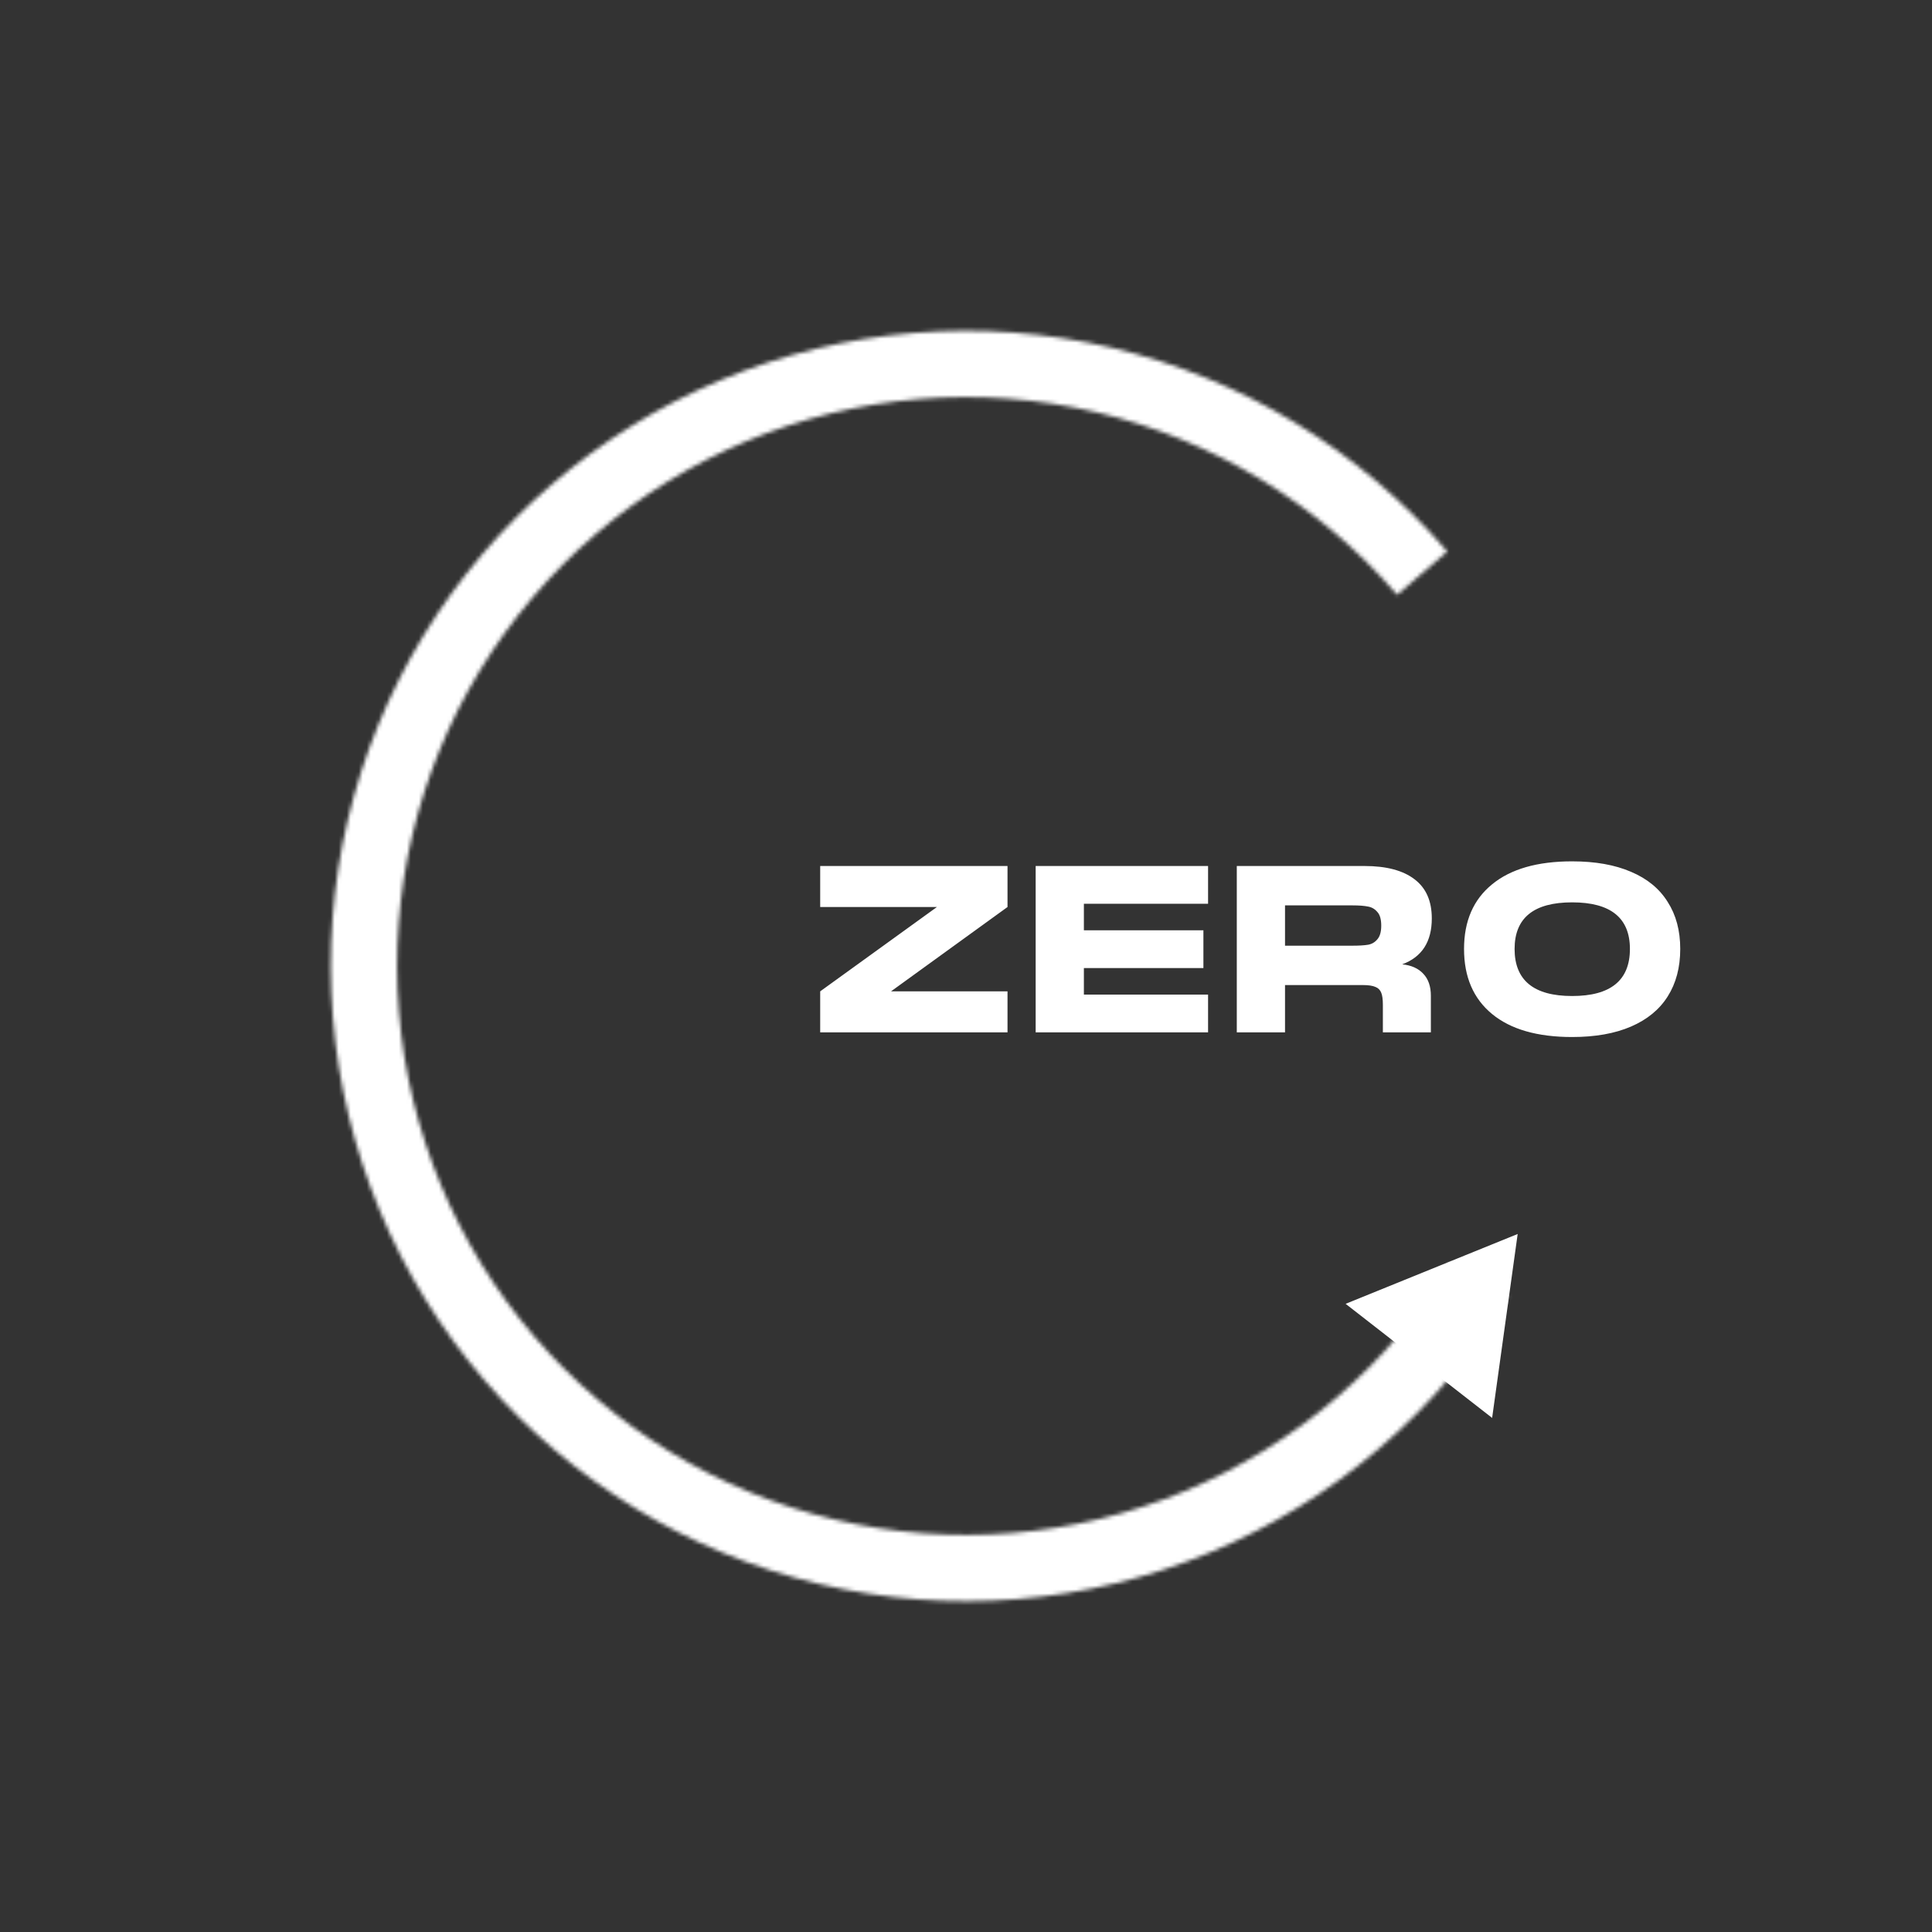 <svg width="482" height="482" viewBox="0 0 482 482" fill="none" xmlns="http://www.w3.org/2000/svg">
<rect x="0" y="0" width="482" height="482" fill="#333333" stroke="none"/>
<path d="M204.624 216.053H251.357V226.284L222.294 247.325H251.357V257.555H204.624V247.325L233.745 226.284H204.624V216.053ZM301.392 216.053V225.47H270.411V232.096H300.229V241.512H270.411V248.139H301.392V257.555H258.379V216.053H301.392ZM349.827 240.582C352.113 240.815 353.876 241.609 355.116 242.966C356.356 244.283 356.976 246.104 356.976 248.429V257.555H345.002V250.696C345.002 249.34 344.867 248.333 344.595 247.674C344.324 246.976 343.84 246.492 343.142 246.221C342.445 245.911 341.399 245.756 340.004 245.756H320.59V257.555H308.557V216.053H340.41C345.874 216.053 350.04 217.158 352.907 219.367C355.775 221.537 357.209 224.792 357.209 229.132C357.209 234.944 354.748 238.761 349.827 240.582ZM320.59 225.877V235.932H337.446C339.074 235.932 340.352 235.855 341.282 235.7C342.212 235.545 342.987 235.099 343.607 234.363C344.266 233.627 344.595 232.484 344.595 230.934C344.595 229.345 344.266 228.202 343.607 227.504C342.987 226.768 342.212 226.322 341.282 226.167C340.352 225.974 339.074 225.877 337.446 225.877H320.59ZM392.221 258.718C383.541 258.718 376.876 256.8 372.226 252.963C367.576 249.127 365.251 243.721 365.251 236.746C365.251 229.81 367.576 224.443 372.226 220.645C376.876 216.809 383.541 214.891 392.221 214.891C397.995 214.891 402.897 215.763 406.927 217.507C410.957 219.212 413.999 221.711 416.052 225.005C418.145 228.26 419.191 232.174 419.191 236.746C419.191 241.357 418.145 245.31 416.052 248.604C413.999 251.859 410.957 254.358 406.927 256.102C402.897 257.846 397.995 258.718 392.221 258.718ZM392.221 248.488C401.831 248.488 406.636 244.574 406.636 236.746C406.636 228.996 401.831 225.121 392.221 225.121C382.649 225.121 377.864 228.996 377.864 236.746C377.864 244.574 382.649 248.488 392.221 248.488Z" fill="white"/>
<mask id="path-2-inside-1_12_1857" fill="white">
<path d="M376.25 323.58C358.819 352.128 332.802 374.428 301.924 387.288C271.046 400.148 236.891 402.907 204.349 395.17C171.807 387.434 142.548 369.599 120.76 344.22C98.973 318.84 85.775 287.217 83.057 253.879C80.338 220.541 88.239 187.197 105.626 158.623C123.014 130.049 148.998 107.709 179.856 94.803C210.715 81.897 244.866 79.087 277.419 86.774C309.973 94.461 339.259 112.252 361.084 137.599L348.55 148.392C329.002 125.691 302.773 109.757 273.618 102.872C244.462 95.988 213.876 98.505 186.238 110.064C158.601 121.623 135.33 141.63 119.757 167.222C104.184 192.813 97.109 222.676 99.543 252.534C101.978 282.393 113.798 310.715 133.311 333.445C152.824 356.176 179.029 372.149 208.174 379.078C237.319 386.007 267.91 383.535 295.564 372.018C323.219 360.501 346.521 340.528 362.132 314.96L376.25 323.58Z"/>
</mask>
<path d="M376.25 323.58C358.819 352.128 332.802 374.428 301.924 387.288C271.046 400.148 236.891 402.907 204.349 395.17C171.807 387.434 142.548 369.599 120.76 344.22C98.973 318.84 85.775 287.217 83.057 253.879C80.338 220.541 88.239 187.197 105.626 158.623C123.014 130.049 148.998 107.709 179.856 94.803C210.715 81.897 244.866 79.087 277.419 86.774C309.973 94.461 339.259 112.252 361.084 137.599L348.55 148.392C329.002 125.691 302.773 109.757 273.618 102.872C244.462 95.988 213.876 98.505 186.238 110.064C158.601 121.623 135.33 141.63 119.757 167.222C104.184 192.813 97.109 222.676 99.543 252.534C101.978 282.393 113.798 310.715 133.311 333.445C152.824 356.176 179.029 372.149 208.174 379.078C237.319 386.007 267.91 383.535 295.564 372.018C323.219 360.501 346.521 340.528 362.132 314.96L376.25 323.58Z" stroke="white" stroke-width="38.333" mask="url(#path-2-inside-1_12_1857)"/>
<path d="M378.633 307.859L372.26 353.745L335.708 325.283L378.633 307.859Z" fill="white"/>
</svg>
